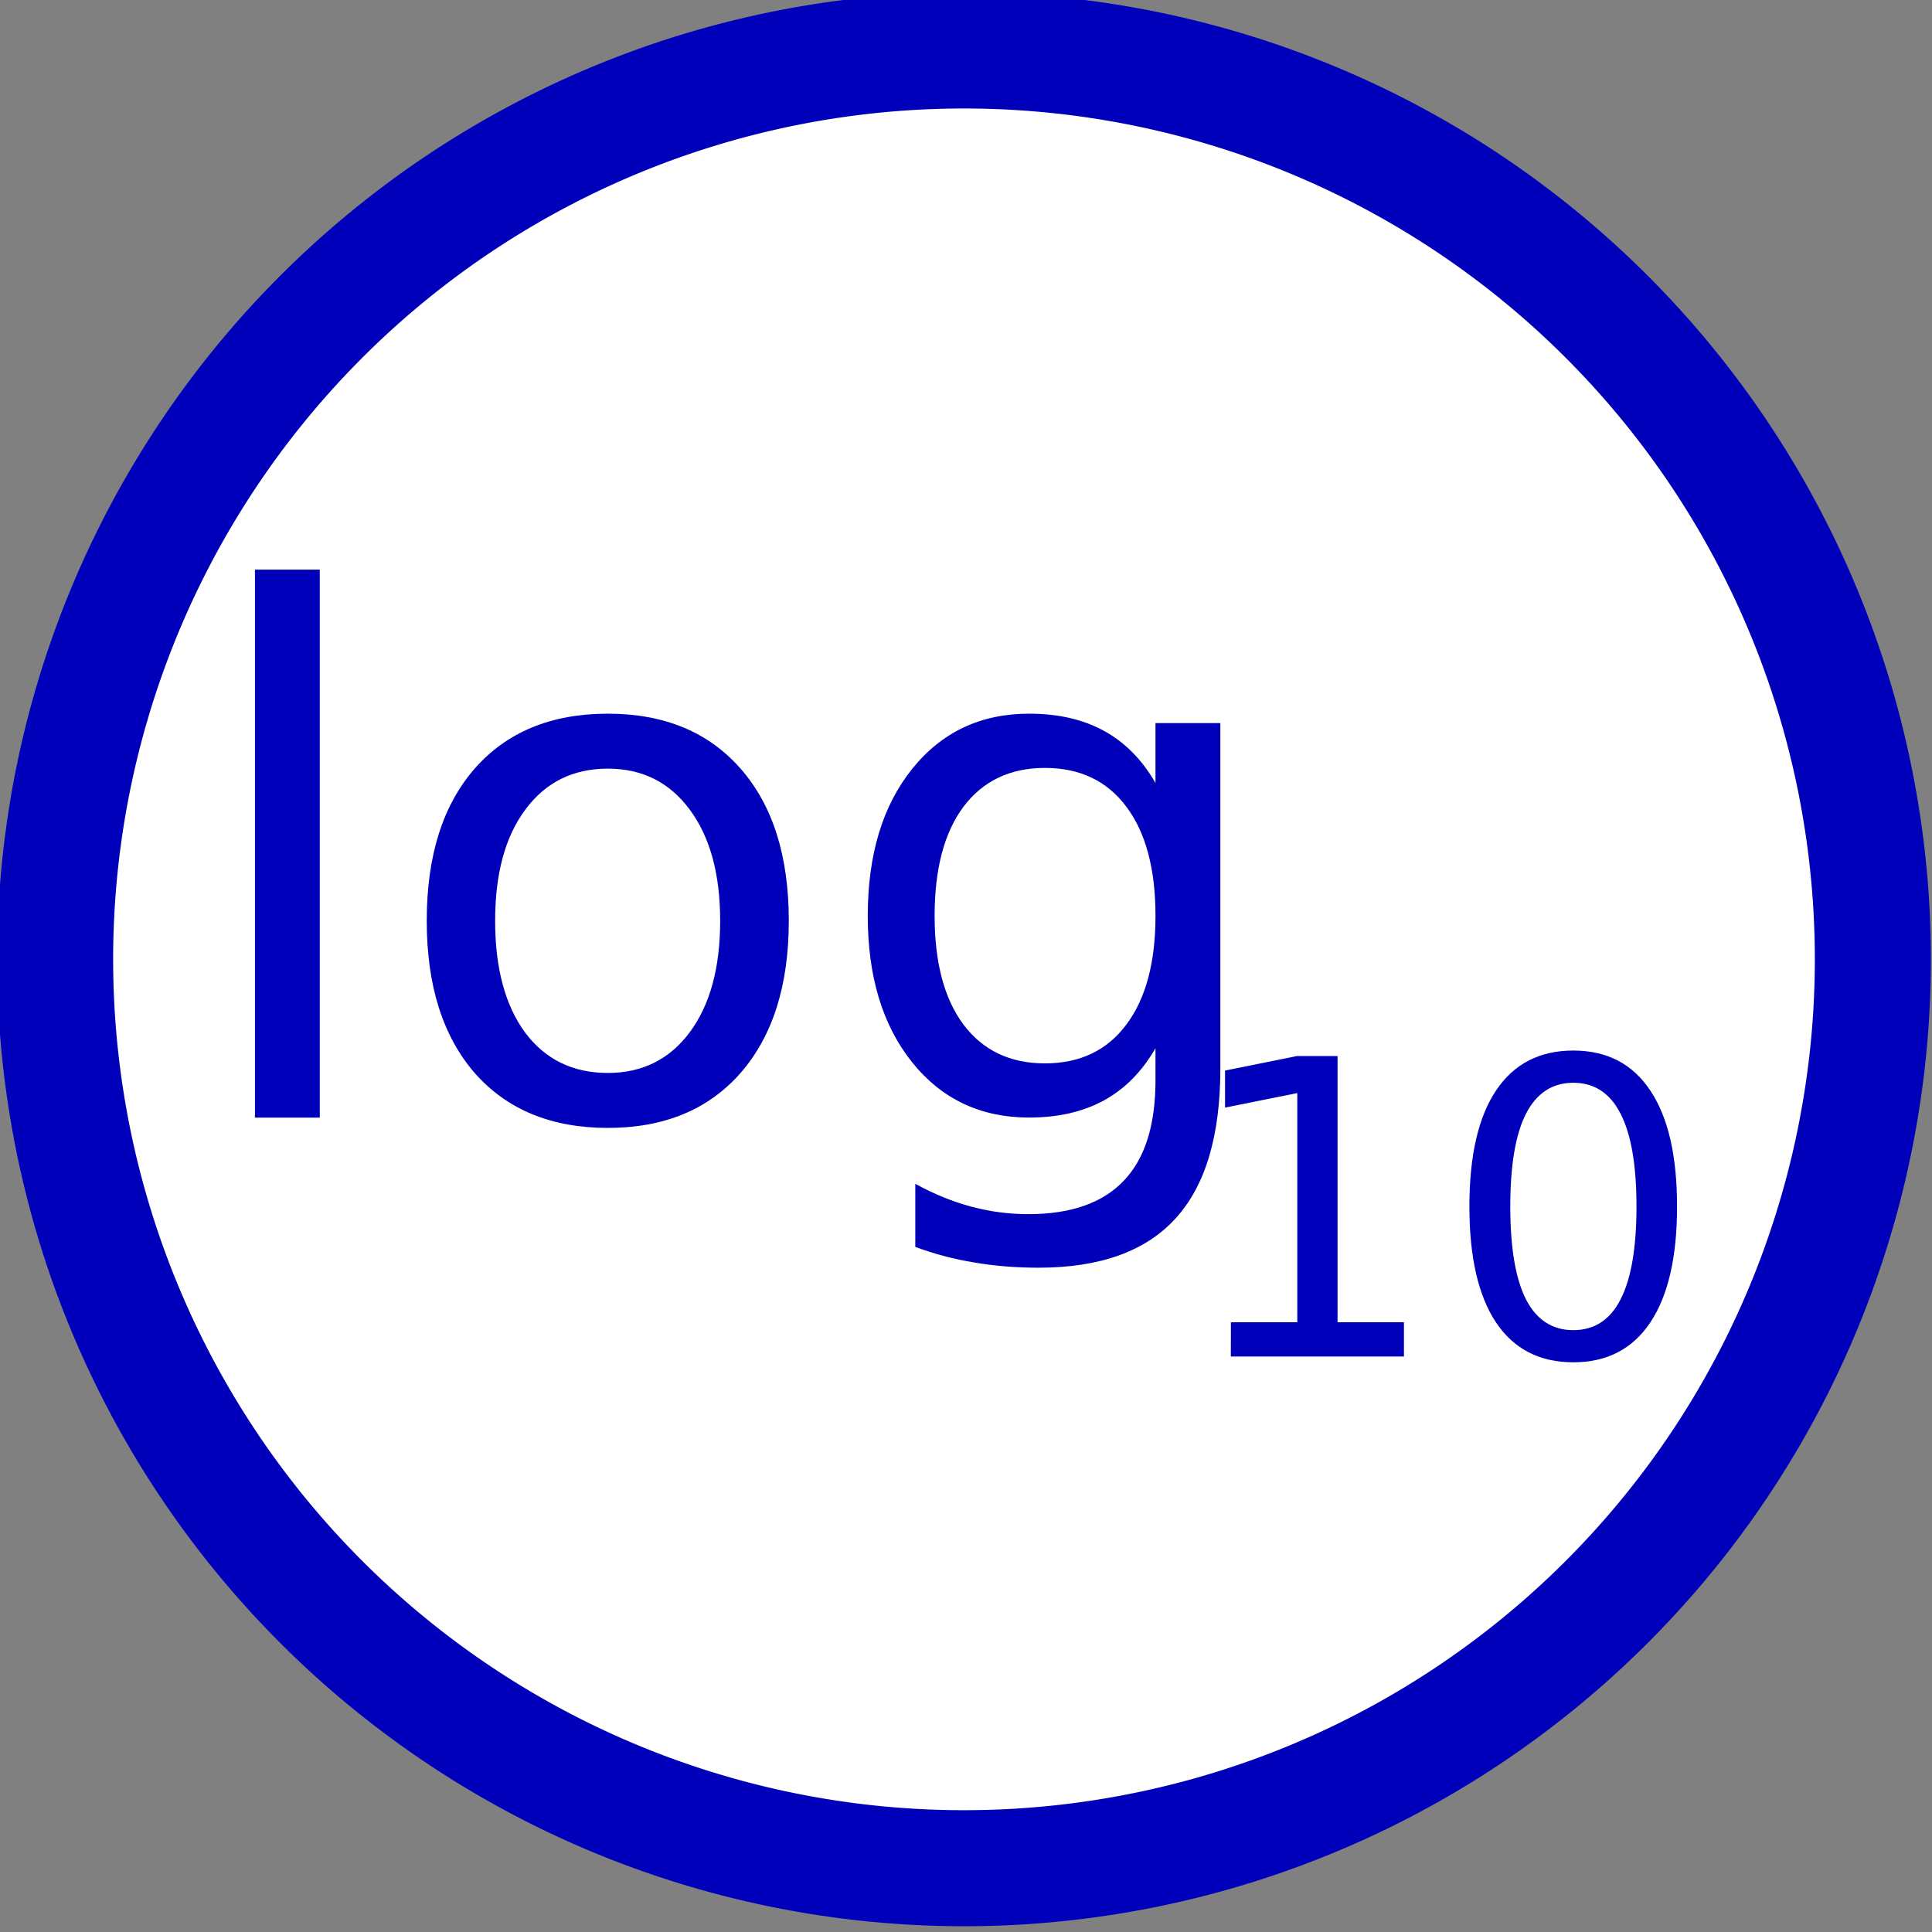 <?xml version="1.0" encoding="UTF-8" standalone="no"?>
<!-- Created with Inkscape (http://www.inkscape.org/) -->

<svg
   xmlns:dc="http://purl.org/dc/elements/1.1/"
   xmlns:cc="http://creativecommons.org/ns#"
   xmlns:rdf="http://www.w3.org/1999/02/22-rdf-syntax-ns#"
   xmlns:svg="http://www.w3.org/2000/svg"
   xmlns="http://www.w3.org/2000/svg"
   xmlns:sodipodi="http://sodipodi.sourceforge.net/DTD/sodipodi-0.dtd"
   xmlns:inkscape="http://www.inkscape.org/namespaces/inkscape"
   width="25"
   height="25"
   id="svg3336"
   sodipodi:version="0.32"
   inkscape:version="0.92.2 (5c3e80d, 2017-08-06)"
   sodipodi:docname="SignalLog10.svg"
   inkscape:output_extension="org.inkscape.output.svg.inkscape"
   version="1.0">
  <rect width="100%" height="100%" fill="#808080" stroke="none"/>
  <defs
     id="defs3338">
    <marker
       inkscape:stockid="Arrow2Mend"
       orient="auto"
       refY="0"
       refX="0"
       id="Arrow2Mend"
       style="overflow:visible">
      <path
         id="path3629"
         style="font-size:12px;fill-rule:evenodd;stroke-width:0.625;stroke-linejoin:round"
         d="M 8.719,4.034 -2.207,0.016 8.719,-4.002 c -1.745,2.372 -1.735,5.617 -6e-7,8.035 l 0,0 z"
         transform="scale(-0.6,-0.6)"
         inkscape:connector-curvature="0" />
    </marker>
    <marker
       inkscape:stockid="DotM"
       orient="auto"
       refY="0"
       refX="0"
       id="DotM"
       style="overflow:visible">
      <path
         id="path3667"
         d="m -2.5,-1 c 0,2.76 -2.24,5 -5,5 -2.76,0 -5,-2.24 -5,-5 0,-2.76 2.24,-5 5,-5 2.76,0 5,2.24 5,5 z"
         style="fill-rule:evenodd;stroke:#000000;stroke-width:1pt;marker-start:none;marker-end:none"
         transform="matrix(0.4,0,0,0.4,2.96,0.4)"
         inkscape:connector-curvature="0" />
    </marker>
    <marker
       inkscape:stockid="DotL"
       orient="auto"
       refY="0"
       refX="0"
       id="DotL"
       style="overflow:visible">
      <path
         id="path3664"
         d="m -2.5,-1 c 0,2.76 -2.24,5 -5,5 -2.76,0 -5,-2.24 -5,-5 0,-2.76 2.24,-5 5,-5 2.76,0 5,2.24 5,5 z"
         style="fill-rule:evenodd;stroke:#000000;stroke-width:1pt;marker-start:none;marker-end:none"
         transform="matrix(0.8,0,0,0.8,5.92,0.8)"
         inkscape:connector-curvature="0" />
    </marker>
    <marker
       style="overflow:visible"
       id="TriangleOutL"
       refX="0"
       refY="0"
       orient="auto"
       inkscape:stockid="TriangleOutL">
      <path
         transform="scale(0.8,0.8)"
         style="fill-rule:evenodd;stroke:#000000;stroke-width:1pt;marker-start:none"
         d="m 5.77,0 -8.65,5 0,-10 8.65,5 z"
         id="path8118"
         inkscape:connector-curvature="0" />
    </marker>
    <inkscape:perspective
       sodipodi:type="inkscape:persp3d"
       inkscape:vp_x="0 : 526.18109 : 1"
       inkscape:vp_y="0 : 1000 : 0"
       inkscape:vp_z="744.09448 : 526.18109 : 1"
       inkscape:persp3d-origin="372.04724 : 350.78739 : 1"
       id="perspective3344" />
  </defs>
  <sodipodi:namedview
     id="base"
     pagecolor="#ffffff"
     bordercolor="#666666"
     borderopacity="1.0"
     gridtolerance="10000"
     guidetolerance="10"
     objecttolerance="10"
     inkscape:pageopacity="0.0"
     inkscape:pageshadow="2"
     inkscape:zoom="16.501798"
     inkscape:cx="18.940949"
     inkscape:cy="9.3802175"
     inkscape:document-units="px"
     inkscape:current-layer="layer1"
     showgrid="false"
     inkscape:window-width="1680"
     inkscape:window-height="987"
     inkscape:window-x="1672"
     inkscape:window-y="-8"
     showguides="true"
     inkscape:snap-global="true"
     inkscape:snap-intersection-line-segments="true"
     inkscape:snap-center="true"
     inkscape:window-maximized="1"
     fit-margin-top="0"
     fit-margin-left="0"
     fit-margin-right="0"
     fit-margin-bottom="0">
    <inkscape:grid
       type="xygrid"
       id="grid2405"
       visible="true"
       enabled="true"
       empspacing="5"
       snapvisiblegridlinesonly="true" />
  </sodipodi:namedview>
  <g
     inkscape:label="Layer 1"
     inkscape:groupmode="layer"
     id="layer1"
     transform="translate(-247.466,-352.293)">
    <path
       sodipodi:type="arc"
       style="fill:#ffffff;fill-opacity:1;stroke:#0000bb;stroke-width:8.116;stroke-linecap:square;stroke-miterlimit:3;stroke-opacity:1;stroke-dasharray:none"
       id="path2395"
       sodipodi:cx="155"
       sodipodi:cy="513.07648"
       sodipodi:rx="63.57143"
       sodipodi:ry="63.57143"
       d="M 218.571,513.076 A 63.571,63.571 0 0 1 155,576.648 63.571,63.571 0 0 1 91.429,513.076 63.571,63.571 0 0 1 155,449.505 a 63.571,63.571 0 0 1 63.571,63.571 z"
       transform="matrix(-0.185,0,0,-0.185,288.615,459.626)" />
    <g
       id="g100"
       transform="translate(0.904,-1.569)"
       style="fill:#0000bb;fill-opacity:1">
      <g
         aria-label="log"
         style="font-style:normal;font-weight:normal;font-size:9.333px;line-height:25px;font-family:sans-serif;letter-spacing:0px;word-spacing:0px;fill:#0000bb;fill-opacity:1;stroke:none"
         id="text90">
        <path
           d="m 249.861,361.233 h 0.839 v 7.091 h -0.839 z"
           style=""
           id="path3791" />
        <path
           d="m 254.427,363.808 q -0.674,0 -1.066,0.529 -0.392,0.524 -0.392,1.44 0,0.916 0.387,1.445 0.392,0.524 1.071,0.524 0.67,0 1.062,-0.529 0.392,-0.529 0.392,-1.44 0,-0.907 -0.392,-1.436 -0.392,-0.533 -1.062,-0.533 z m 0,-0.711 q 1.094,0 1.718,0.711 0.624,0.711 0.624,1.969 0,1.253 -0.624,1.969 -0.624,0.711 -1.718,0.711 -1.098,0 -1.723,-0.711 -0.62,-0.716 -0.62,-1.969 0,-1.258 0.62,-1.969 0.624,-0.711 1.723,-0.711 z"
           style=""
           id="path3793" />
        <path
           d="m 261.514,365.713 q 0,-0.911 -0.378,-1.413 -0.374,-0.501 -1.053,-0.501 -0.674,0 -1.053,0.501 -0.374,0.501 -0.374,1.413 0,0.907 0.374,1.408 0.378,0.501 1.053,0.501 0.679,0 1.053,-0.501 0.378,-0.501 0.378,-1.408 z m 0.839,1.978 q 0,1.303 -0.579,1.937 -0.579,0.638 -1.773,0.638 -0.442,0 -0.834,-0.068 -0.392,-0.064 -0.761,-0.201 v -0.816 q 0.369,0.201 0.729,0.296 0.36,0.096 0.734,0.096 0.825,0 1.235,-0.433 0.41,-0.428 0.41,-1.299 v -0.415 q -0.26,0.451 -0.665,0.674 -0.406,0.223 -0.971,0.223 -0.939,0 -1.513,-0.715 -0.574,-0.716 -0.574,-1.896 0,-1.185 0.574,-1.9 0.574,-0.715 1.513,-0.715 0.565,0 0.971,0.223 0.406,0.223 0.665,0.674 v -0.775 h 0.839 z"
           style=""
           id="path3795" />
      </g>
      <g
         aria-label="10"
         style="font-style:normal;font-weight:normal;font-size:5.333px;line-height:25px;font-family:sans-serif;letter-spacing:0px;word-spacing:0px;fill:#0000bb;fill-opacity:1;stroke:none"
         id="text94">
        <path
           d="m 262.49,370.972 h 0.859 v -2.966 l -0.935,0.188 v -0.479 l 0.93,-0.188 h 0.526 v 3.445 h 0.859 v 0.443 h -2.24 z"
           style=""
           id="path3798" />
        <path
           d="m 266.92,367.873 q -0.406,0 -0.612,0.401 -0.203,0.398 -0.203,1.201 0,0.799 0.203,1.201 0.206,0.398 0.612,0.398 0.409,0 0.612,-0.398 0.206,-0.401 0.206,-1.201 0,-0.802 -0.206,-1.201 -0.203,-0.401 -0.612,-0.401 z m 0,-0.417 q 0.654,0 0.997,0.518 0.346,0.516 0.346,1.5 0,0.982 -0.346,1.5 -0.344,0.516 -0.997,0.516 -0.654,0 -1,-0.516 -0.344,-0.518 -0.344,-1.5 0,-0.984 0.344,-1.5 0.346,-0.518 1,-0.518 z"
           style=""
           id="path3800" />
      </g>
    </g>
  </g>
</svg>
